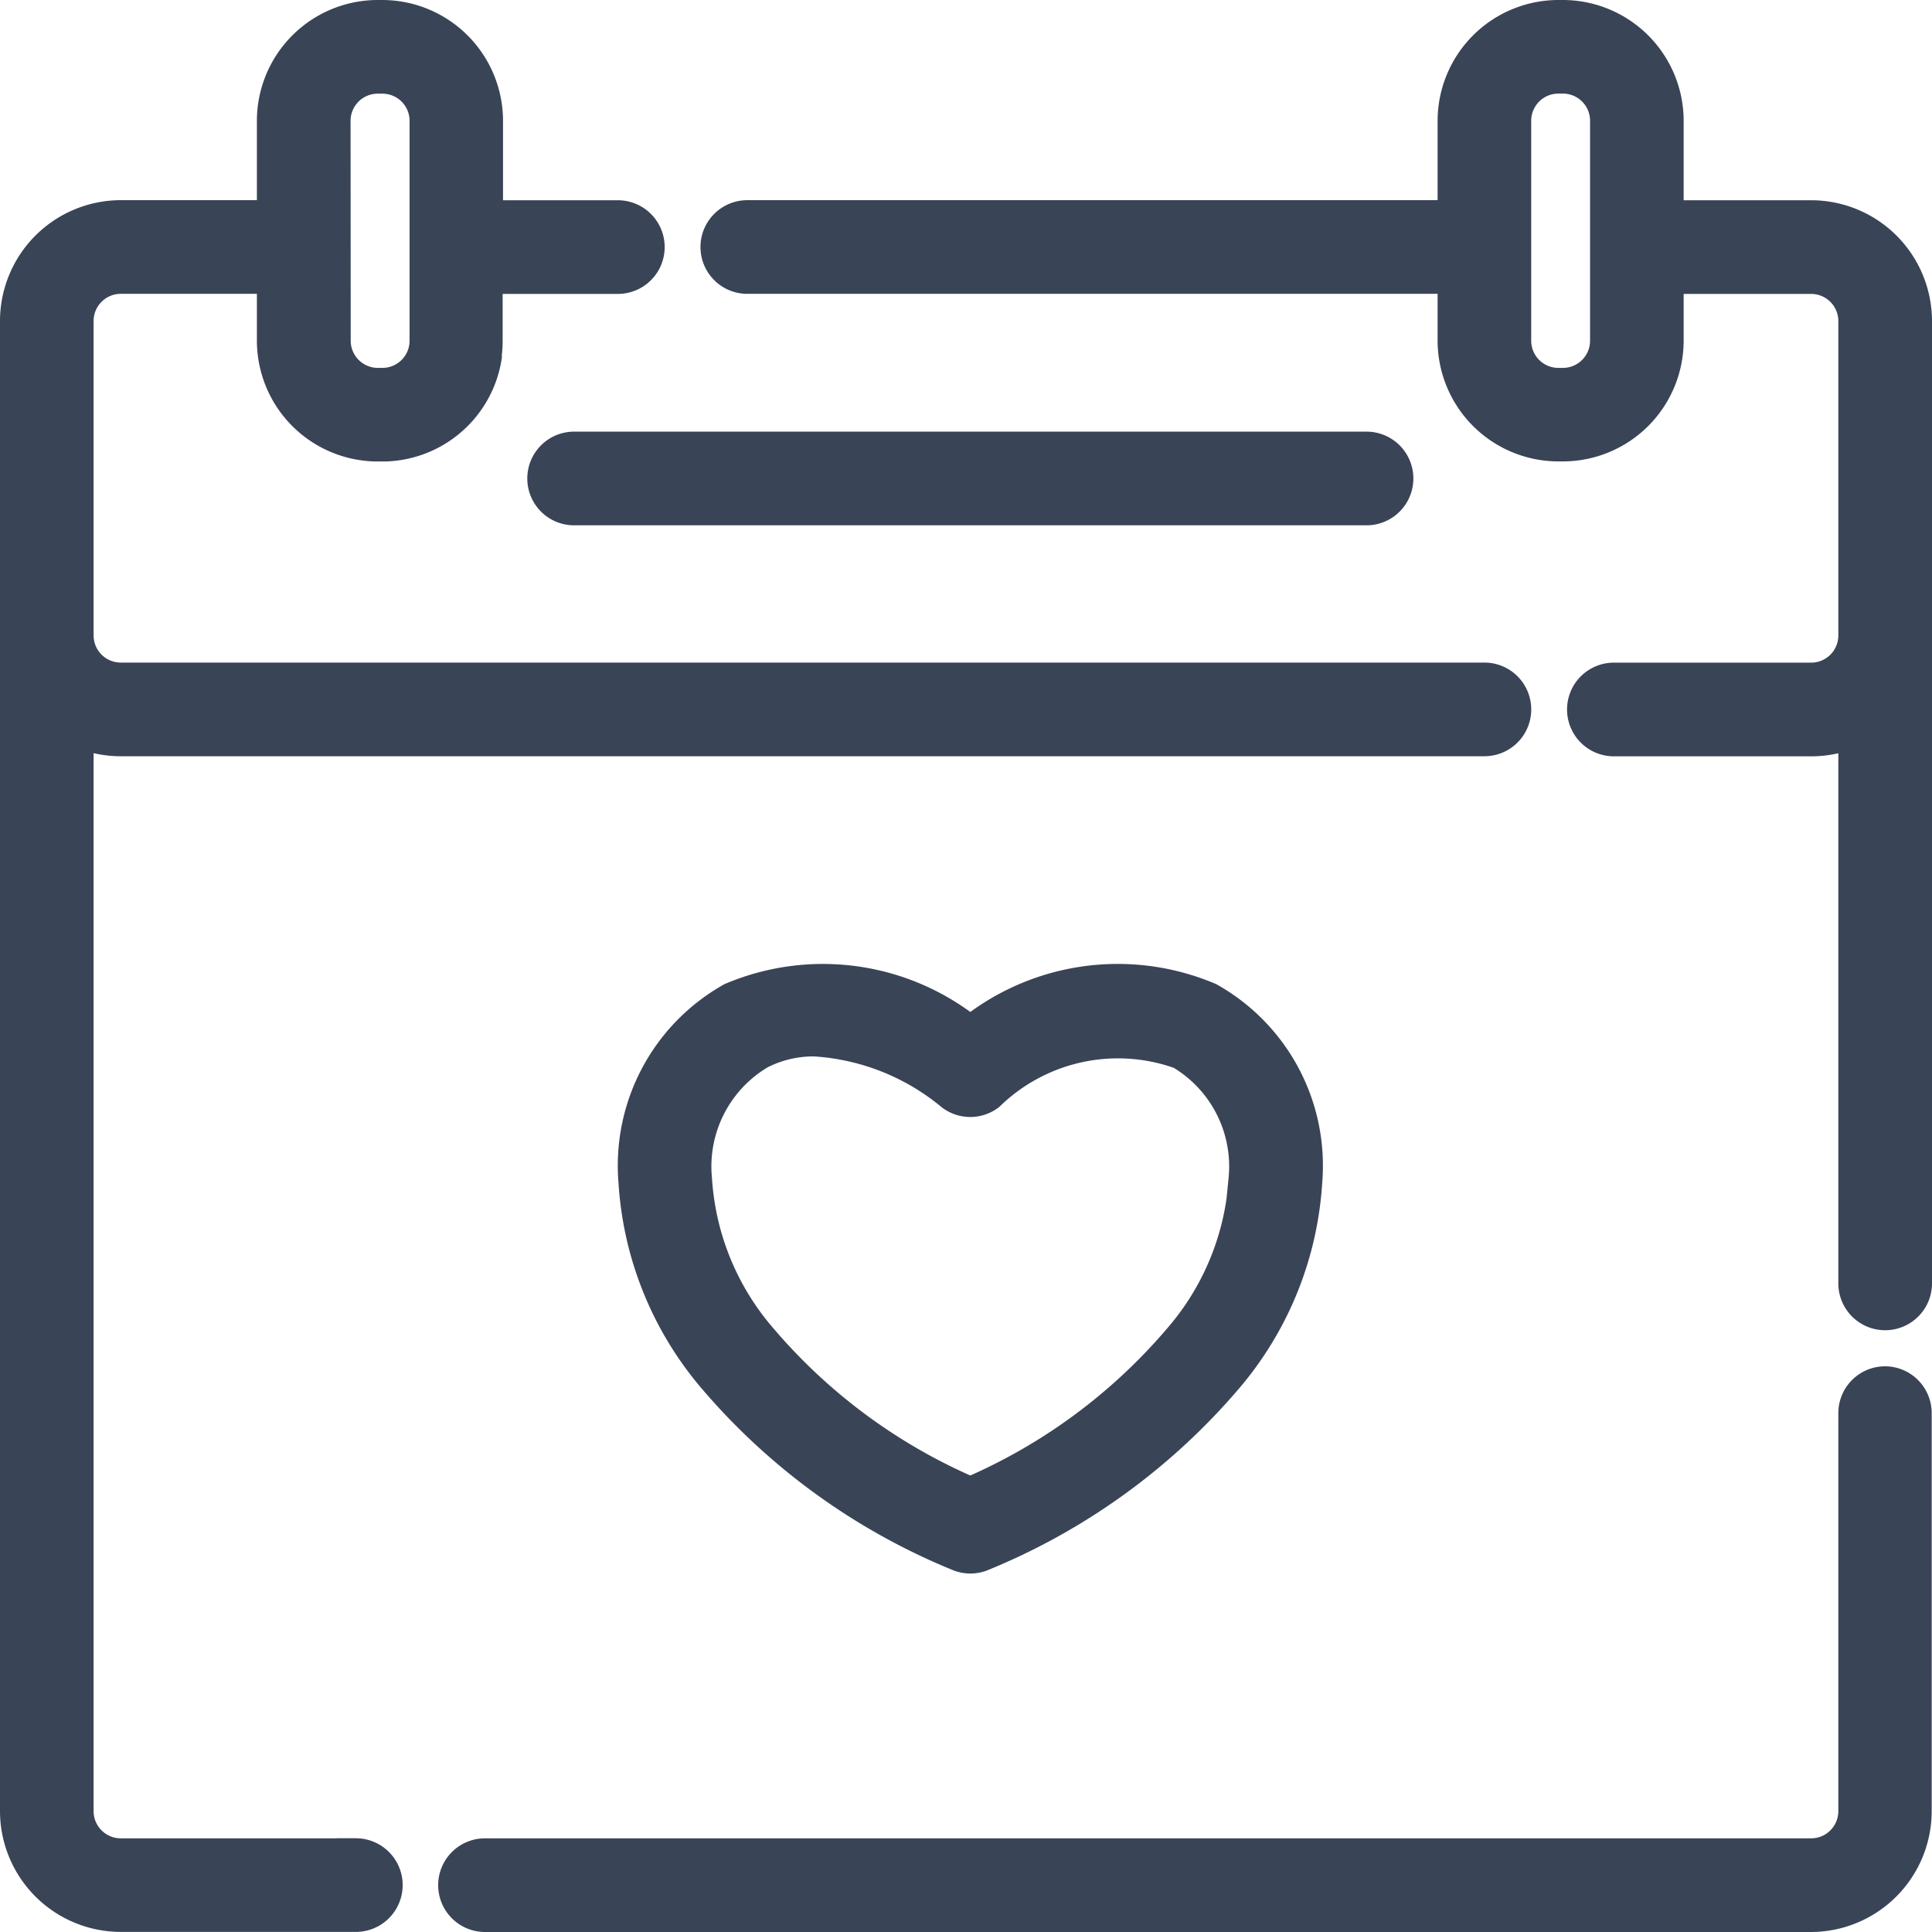 <svg xmlns="http://www.w3.org/2000/svg" width="25.307" height="25.307" viewBox="0 0 25.307 25.307"><defs><style>.a{fill:#3a4457;stroke:#3a4457;stroke-width:0.5px;}</style></defs><g transform="translate(0.25 0.25)"><path class="a" d="M171.531,260.989a3.028,3.028,0,0,0-3.108-.457,2.47,2.47,0,0,0-1.251,2.361,4.335,4.335,0,0,0,1.034,2.554,8.333,8.333,0,0,0,3.178,2.3.363.363,0,0,0,.295,0,8.334,8.334,0,0,0,3.178-2.3,4.336,4.336,0,0,0,1.034-2.554,2.47,2.47,0,0,0-1.251-2.361A3.028,3.028,0,0,0,171.531,260.989Zm3.633,1.881a3.568,3.568,0,0,1-.874,2.121,7.5,7.5,0,0,1-2.759,2.026,7.5,7.5,0,0,1-2.759-2.026,3.568,3.568,0,0,1-.874-2.121,1.763,1.763,0,0,1,.86-1.693,1.577,1.577,0,0,1,.736-.172,3.151,3.151,0,0,1,1.819.721.363.363,0,0,0,.435,0,2.467,2.467,0,0,1,2.555-.549A1.763,1.763,0,0,1,175.163,262.87Z" transform="translate(-159.071 -247.667)"/><path class="a" d="M4.411,24.08H1.332a.606.606,0,0,1-.606-.606V9.26a1.324,1.324,0,0,0,.606.146H19.194a.363.363,0,1,0,0-.727H1.332a.606.606,0,0,1-.606-.606V3.955a.606.606,0,0,1,.606-.606H3.365v.863A1.334,1.334,0,0,0,4.7,5.545h.093A1.335,1.335,0,0,0,6.074,4.416c0-.011,0-.022,0-.033s0-.033.005-.05q.005-.059.005-.119V3.35H7.843a.363.363,0,1,0,0-.727H6.089V1.332A1.334,1.334,0,0,0,4.757,0H4.7A1.334,1.334,0,0,0,3.365,1.332v1.29H1.332A1.334,1.334,0,0,0,0,3.955V23.474a1.334,1.334,0,0,0,1.332,1.332H4.411a.363.363,0,1,0,0-.727ZM4.092,1.332A.606.606,0,0,1,4.7.727h.059a.606.606,0,0,1,.606.606V4.213a.606.606,0,0,1-.606.606H4.7a.606.606,0,0,1-.606-.606Z"/><path class="a" d="M203.671,2.623h-1.92V1.332A1.334,1.334,0,0,0,200.419,0h-.059a1.334,1.334,0,0,0-1.332,1.332v1.29h-9.292a.363.363,0,1,0,0,.727h9.292v.863a1.334,1.334,0,0,0,1.332,1.332h.059a1.334,1.334,0,0,0,1.332-1.332V3.35h1.92a.606.606,0,0,1,.606.606V8.074a.606.606,0,0,1-.606.606h-2.584a.363.363,0,0,0,0,.727h2.584a1.324,1.324,0,0,0,.606-.146v7.3a.363.363,0,0,0,.727,0V3.955A1.334,1.334,0,0,0,203.671,2.623Zm-2.646,1.59a.606.606,0,0,1-.606.606h-.059a.606.606,0,0,1-.606-.606V1.332a.606.606,0,0,1,.606-.606h.059a.606.606,0,0,1,.606.606Z" transform="translate(-180.197)"/><path class="a" d="M137.24,369.39a.363.363,0,0,0-.363.363v5.214a.606.606,0,0,1-.606.606H118.9a.363.363,0,0,0,0,.727h17.368a1.334,1.334,0,0,0,1.332-1.332v-5.214A.363.363,0,0,0,137.24,369.39Z" transform="translate(-112.797 -351.493)"/><path class="a" d="M142.548,117a.363.363,0,0,0,.363.363h10.38a.363.363,0,0,0,0-.727h-10.38A.363.363,0,0,0,142.548,117Z" transform="translate(-135.641 -110.982)"/></g></svg>